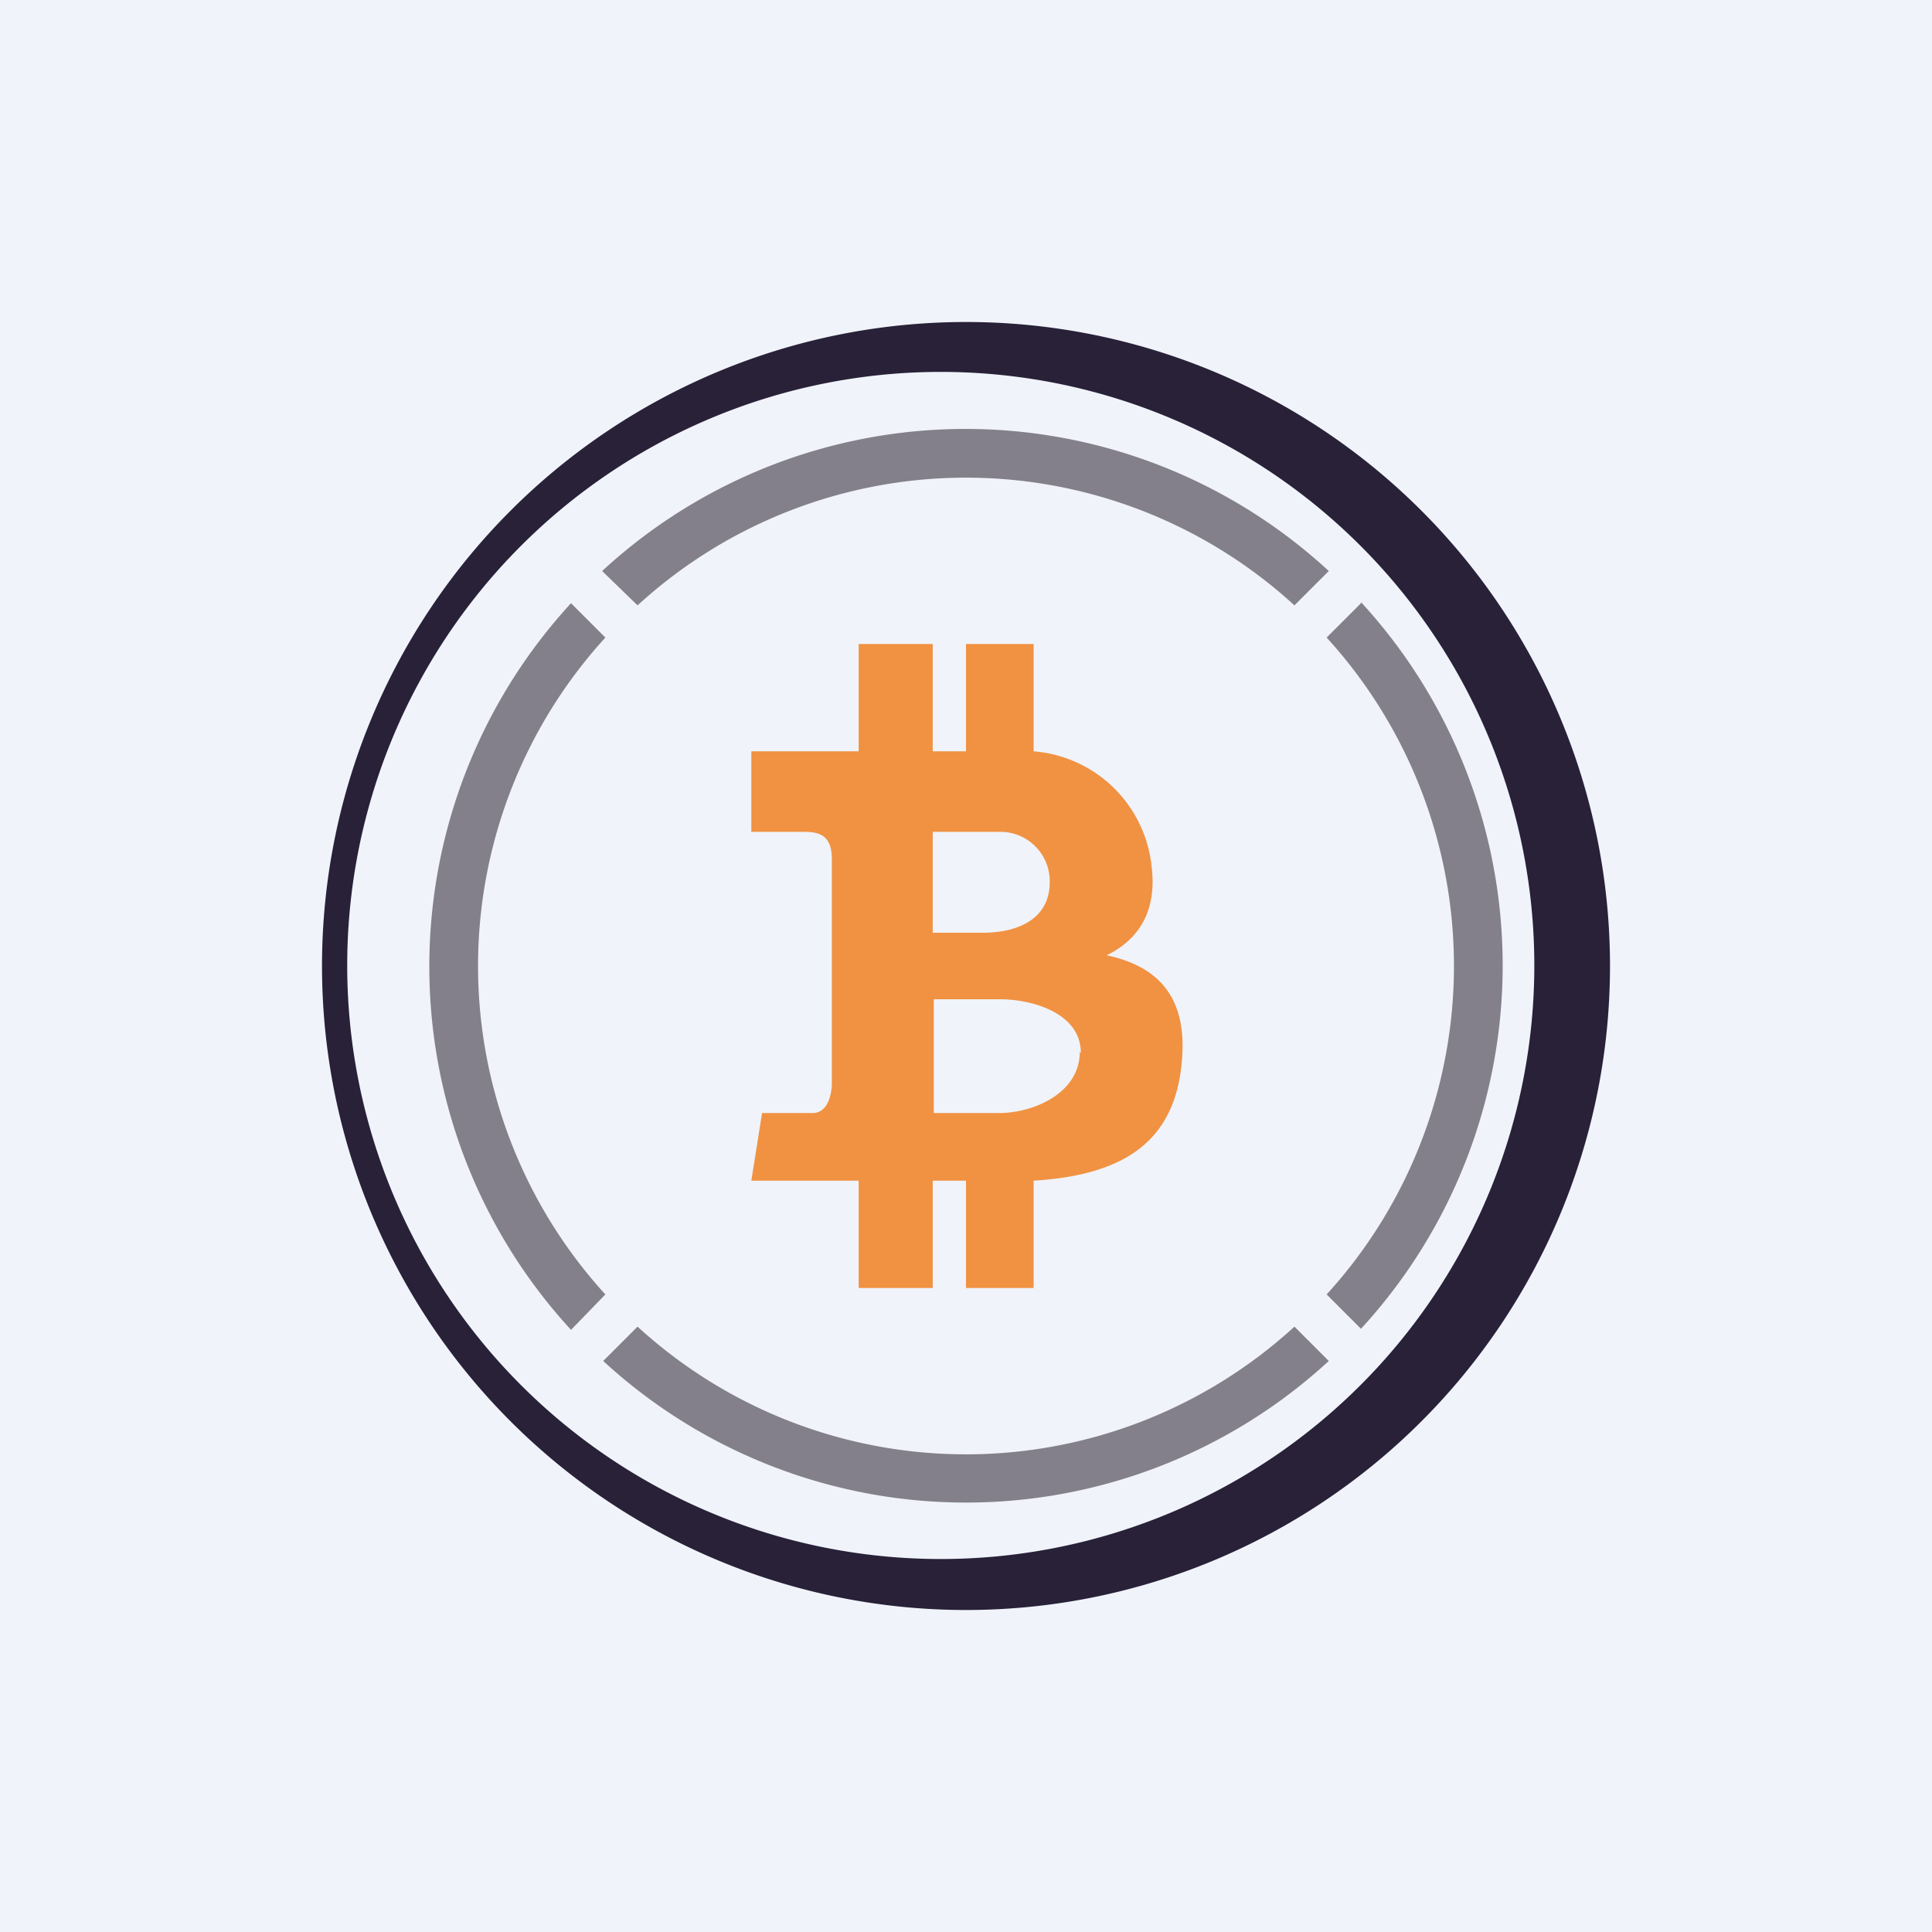 <!-- by TradingView --><svg width="18" height="18" viewBox="0 0 18 18" xmlns="http://www.w3.org/2000/svg"><path fill="#F0F3FA" d="M0 0h18v18H0z"/><path d="m12.68 5.62-.32.32a4.54 4.54 0 0 1 0 6.12l.32.32a5 5 0 0 0 0-6.77Zm-6.74.02a4.53 4.53 0 0 1 6.12 0l.32-.32a4.99 4.99 0 0 0-6.77 0l.33.32Zm-.3 6.42a4.54 4.54 0 0 1 0-6.12l-.32-.32a5 5 0 0 0 0 6.77l.32-.33Zm6.42.3a4.53 4.53 0 0 1-6.12 0l-.32.32a4.99 4.99 0 0 0 6.76 0l-.32-.32Z" fill="#83808B"/><path d="M9.78 8.22c0 .35-.31.47-.62.47h-.47v-.94h.62a.46.46 0 0 1 .47.47Zm.28 1.58c0 .39-.44.57-.75.57H8.7V9.31h.62c.28 0 .75.12.75.5Zm.67-1.72A1.2 1.2 0 0 0 9.63 7V6H9v1h-.31V6H8v1H7v.75h.47c.12 0 .28 0 .28.25v2.1s0 .27-.18.27H7.1L7 11h1v1h.69v-1H9v1h.63v-1c.81-.05 1.31-.34 1.38-1.1.06-.62-.23-.9-.7-1 .29-.14.47-.4.42-.82Z" fill="#F09242"/><path d="M9 3.47a5.53 5.53 0 1 0 0 11.05A5.53 5.53 0 0 0 9 3.47ZM9 15A6 6 0 1 1 9 3a6 6 0 0 1 0 12Z" fill="#282138"/></svg>